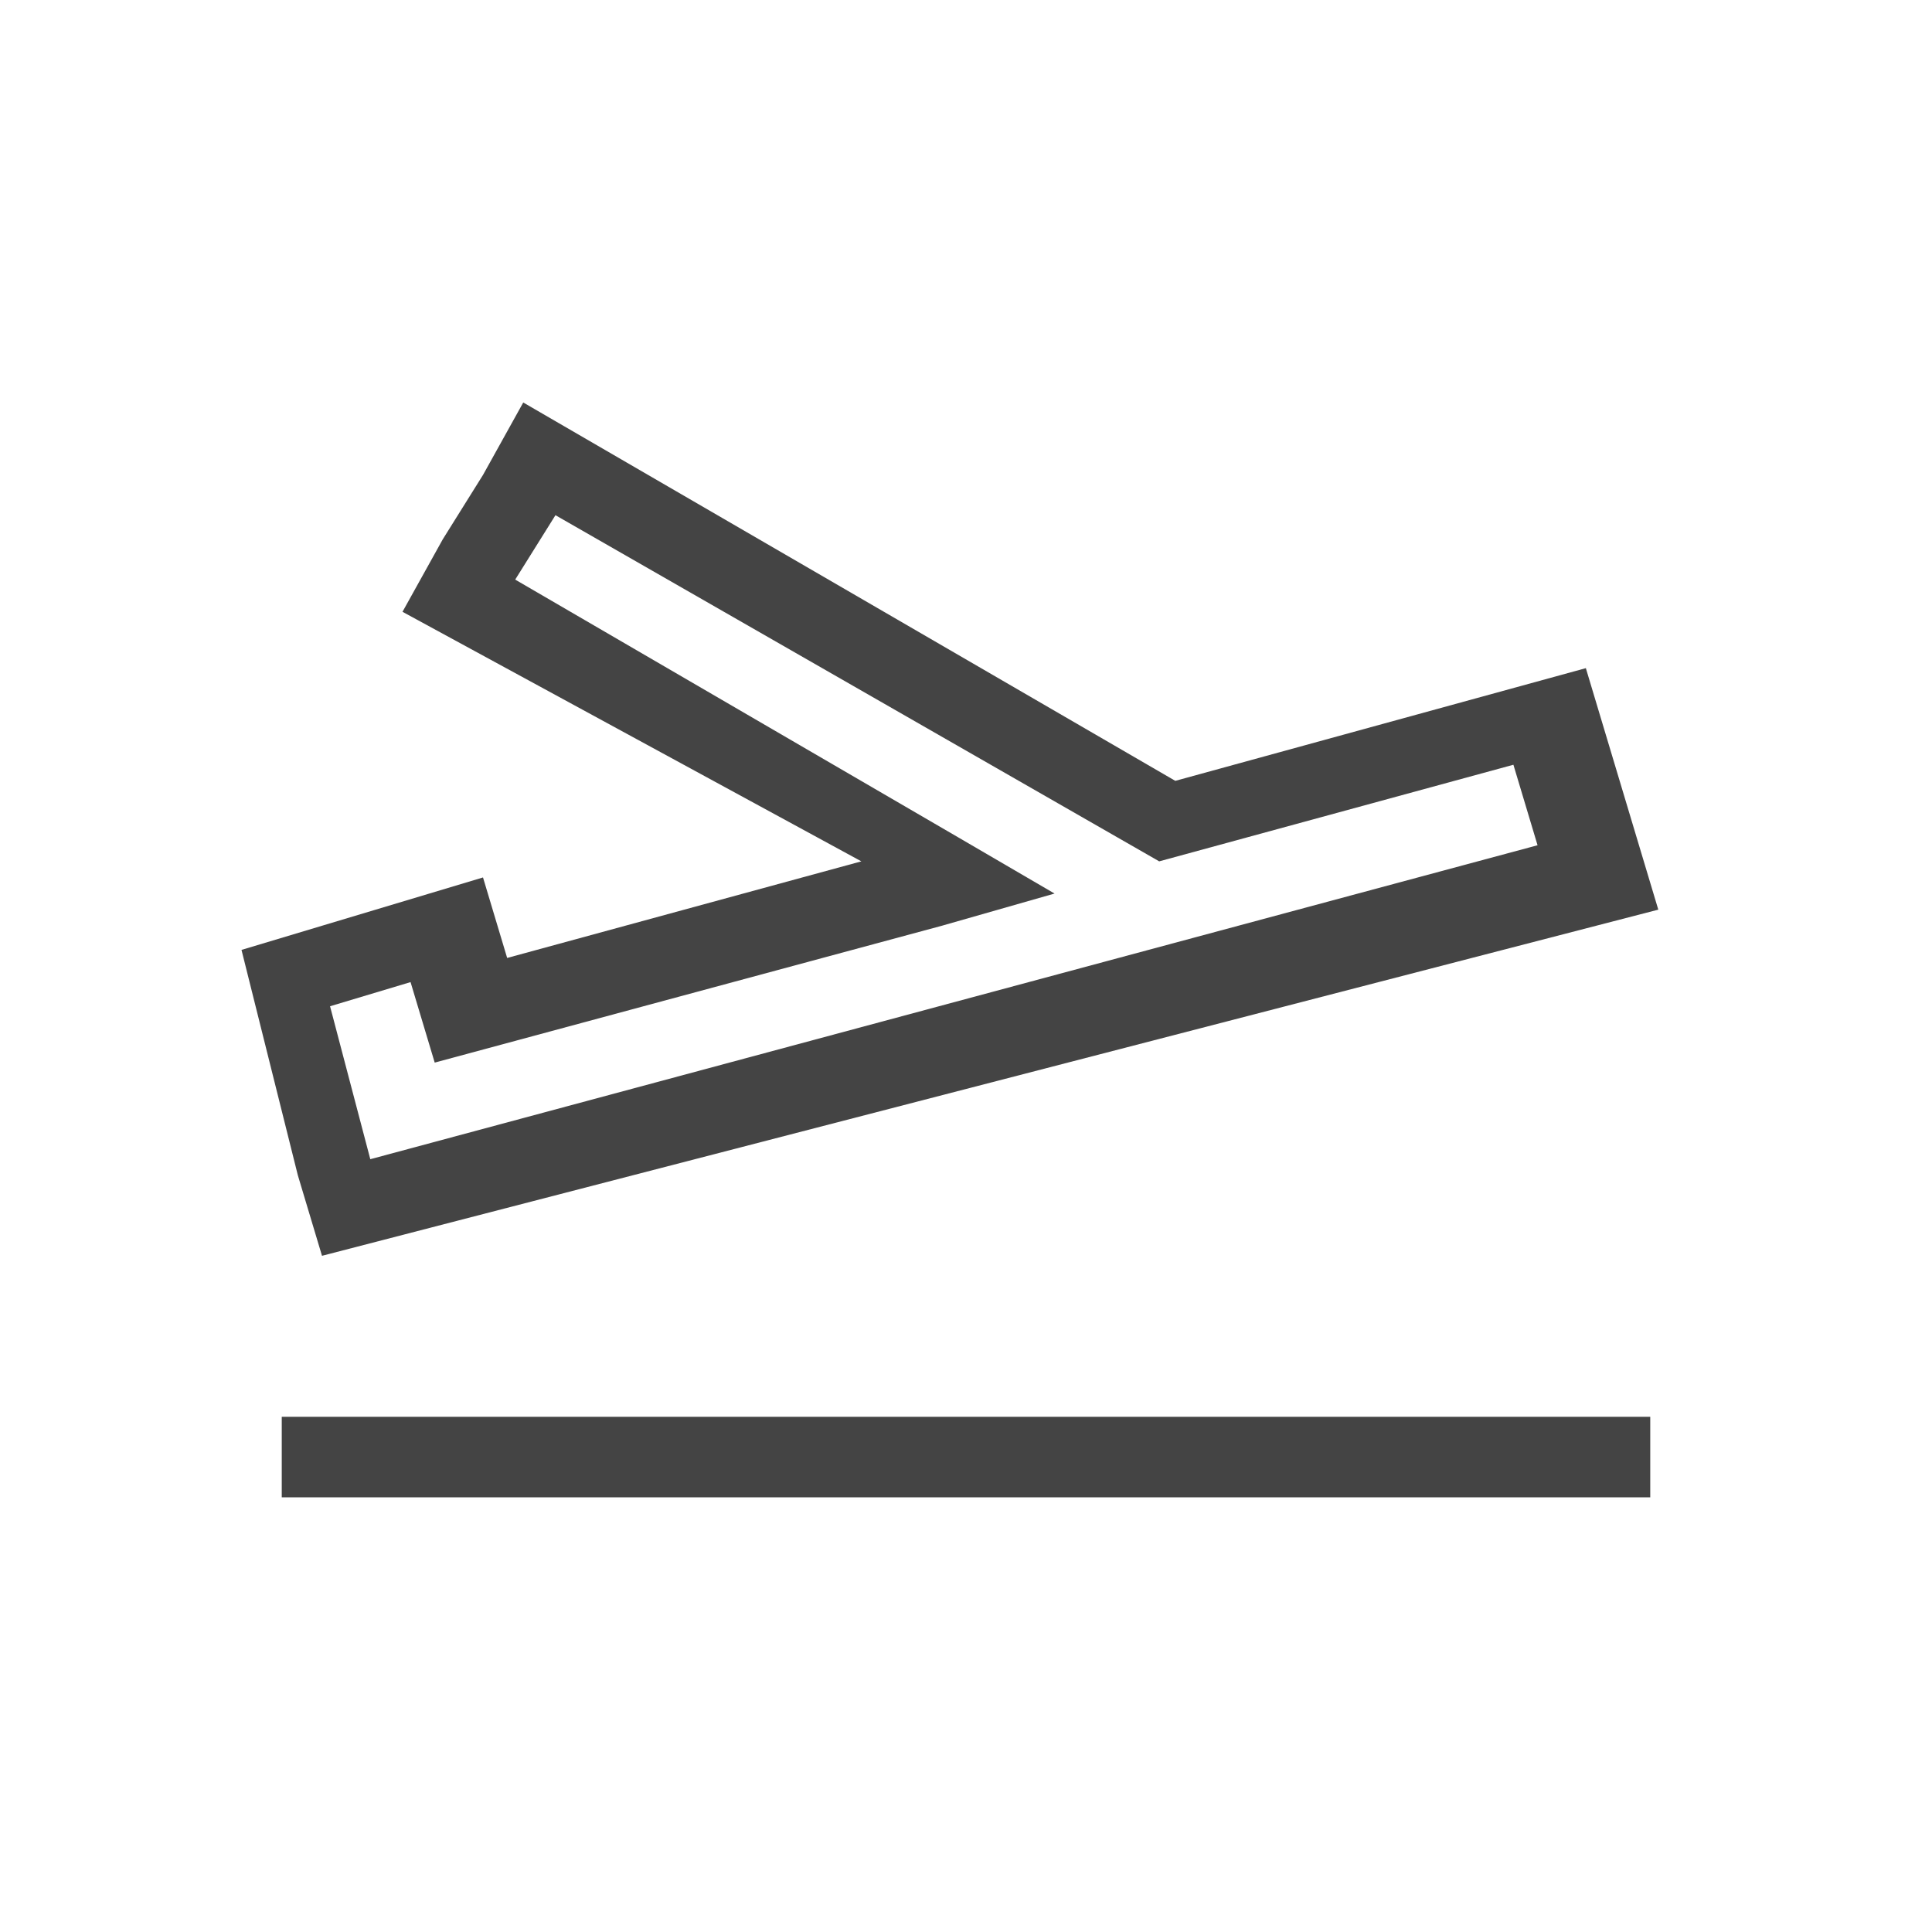 <svg t="1679218201692" class="icon" viewBox="0 0 1024 1024" version="1.1" xmlns="http://www.w3.org/2000/svg" p-id="5284" width="200" height="200"><path d="M294.4 273.067l-21.333 34.133 234.667 136.533 51.2 29.867-59.733 17.067-268.8 72.533-12.8-42.667-42.667 12.8 21.333 81.067 618.667-166.4-12.8-42.667-187.733 51.2-320-183.467zM256 251.733l21.333-38.4 345.6 200.533 217.6-59.733 12.8 42.667 12.8 42.667 12.8 42.667L170.667 665.6l-12.8-42.667-29.867-119.467 42.667-12.8 42.667-12.8 42.667-12.8 12.8 42.667 187.733-51.2L213.333 324.267l21.333-38.4 21.333-34.133z m618.667 541.867h-725.333v-42.667h725.333v42.667z" fill="#444444" p-id="5285"></path></svg>